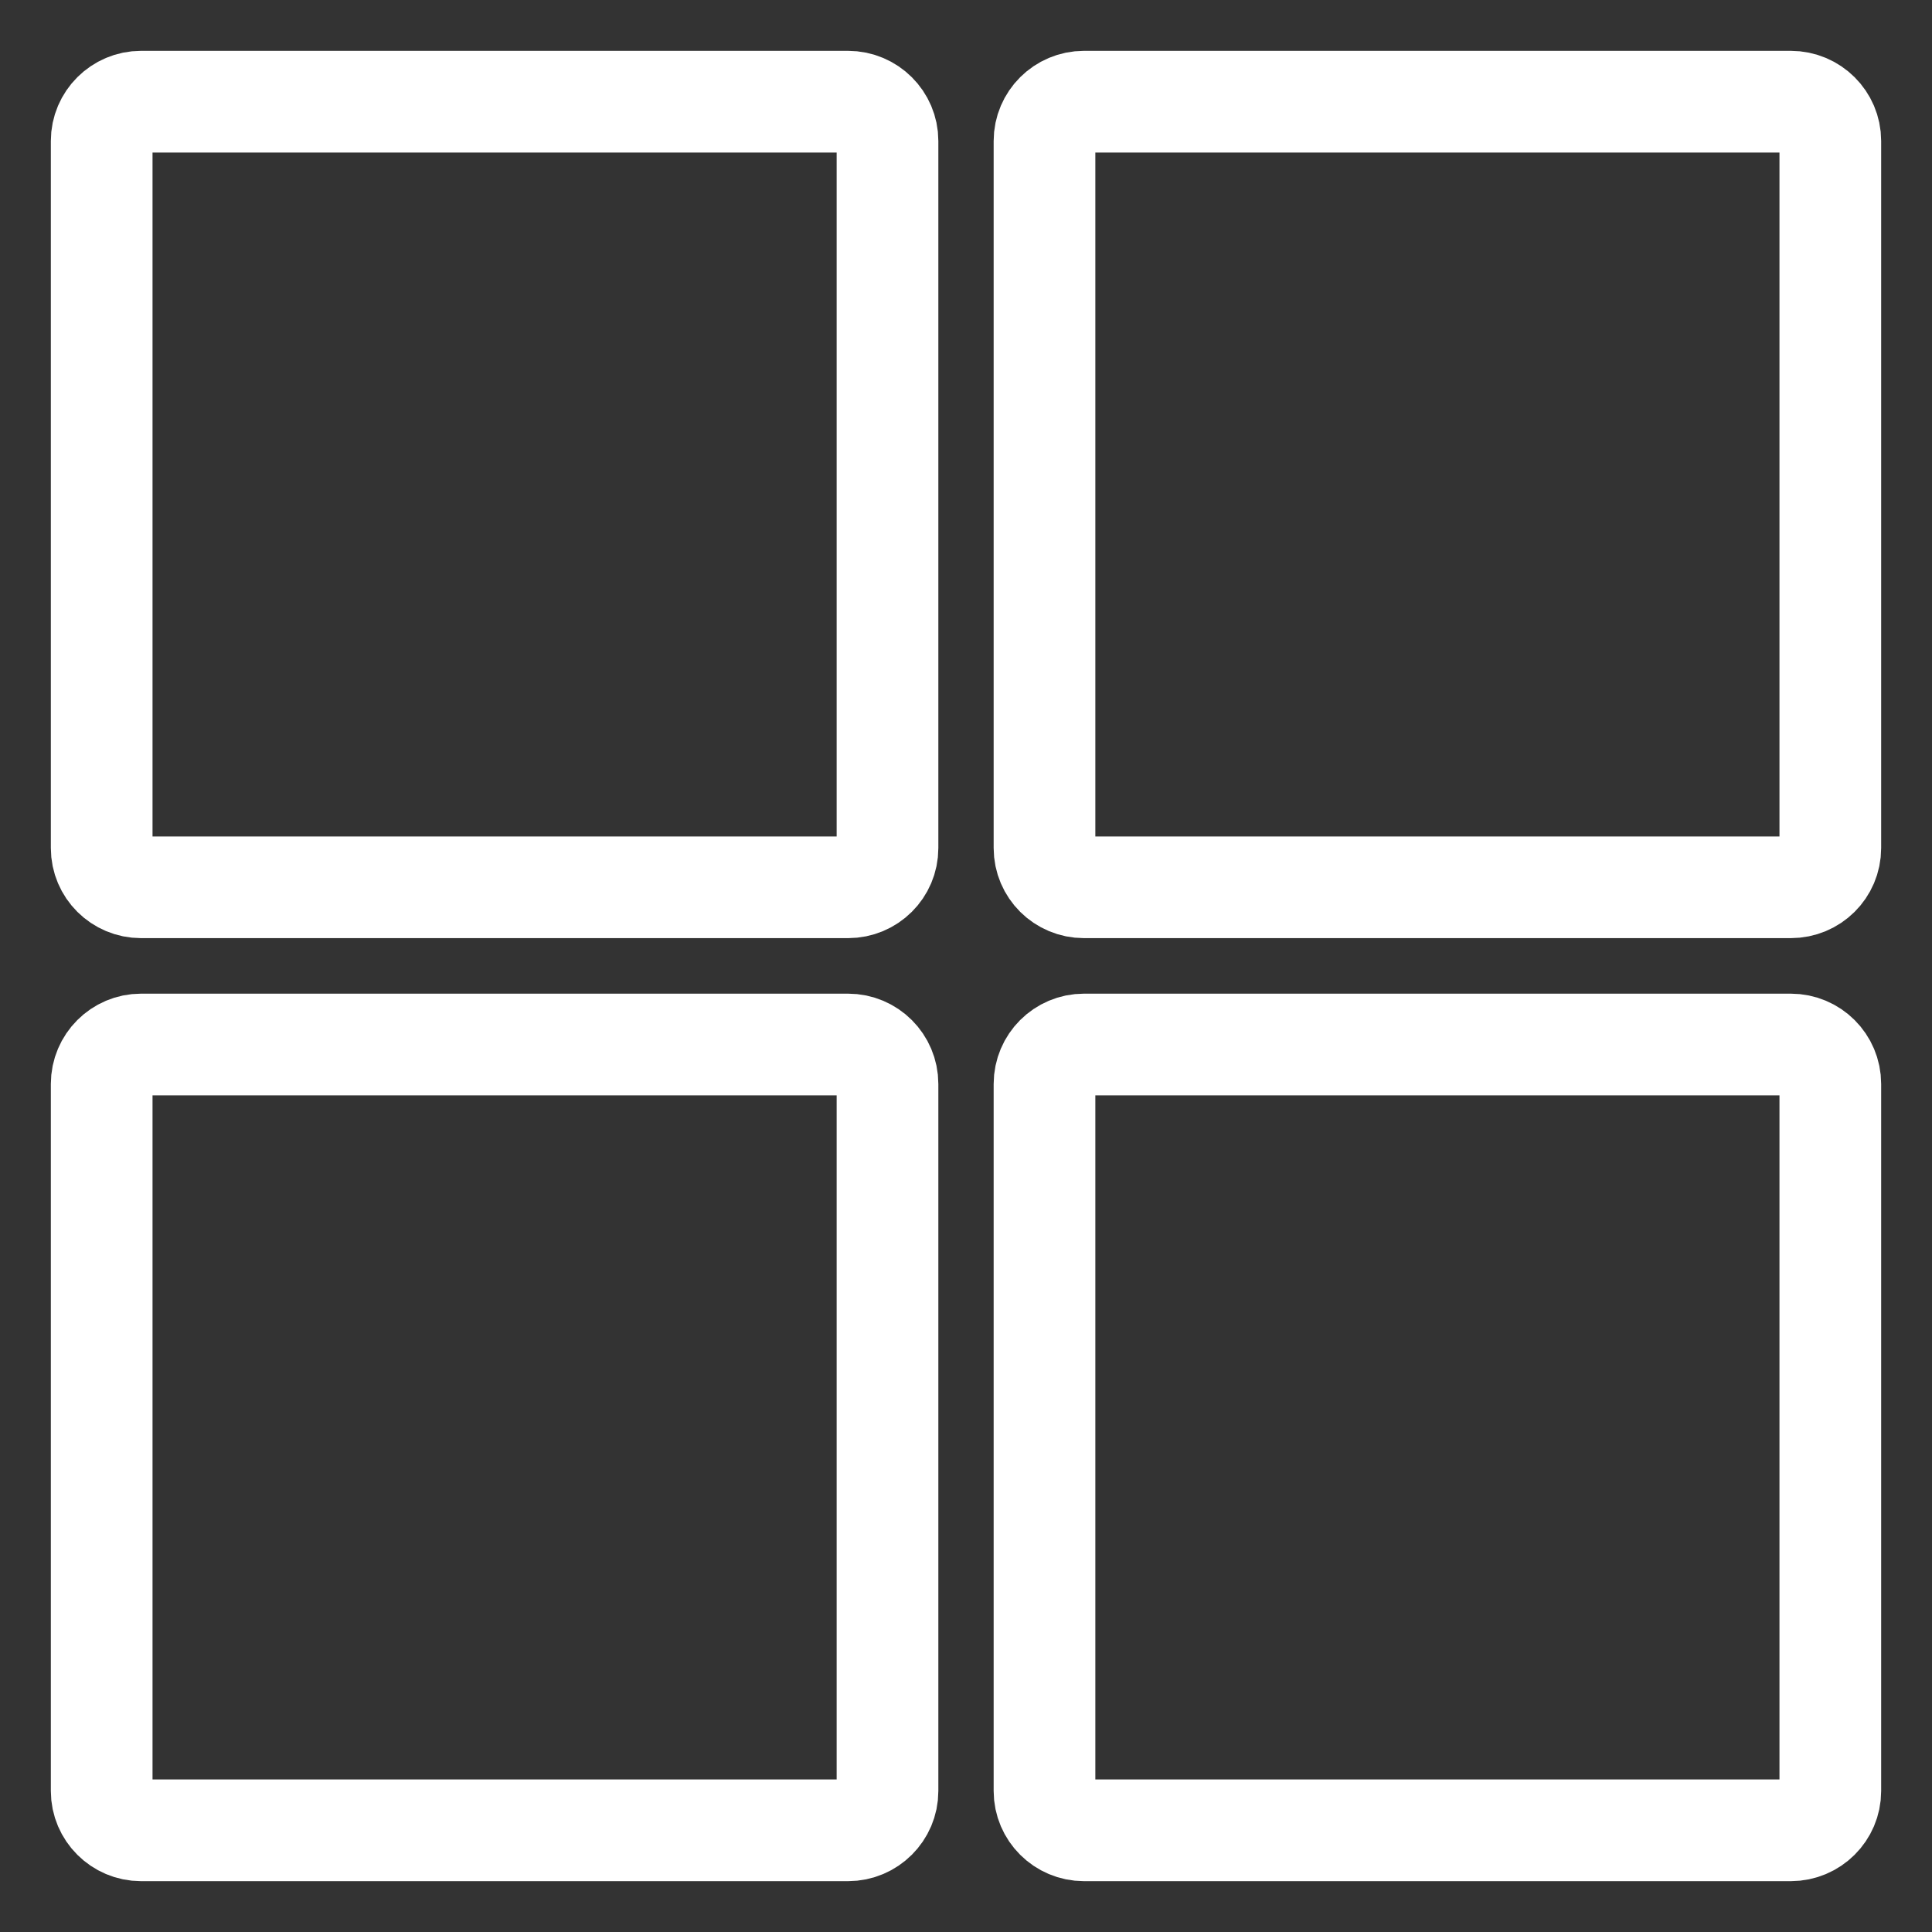 <?xml version="1.0" encoding="UTF-8" standalone="no"?>
<svg width="19px" height="19px" viewBox="0 0 19 19" version="1.1" xmlns="http://www.w3.org/2000/svg" xmlns:xlink="http://www.w3.org/1999/xlink" xmlns:sketch="http://www.bohemiancoding.com/sketch/ns">
    <rect x="0" y="0" width="19" height="19" fill="#333333" stroke="none"/>
    <!-- Generator: Sketch 3.3.2 (12043) - http://www.bohemiancoding.com/sketch -->
    <title>grid</title>
    <desc>Created with Sketch.</desc>
    <defs></defs>
    <g id="Page-1" stroke="none" stroke-width="1" fill="none" fill-rule="evenodd" sketch:type="MSPage">
        <g id="Mobile-Portrait" sketch:type="MSArtboardGroup" transform="translate(-102, -576)" stroke="#FFFFFF">
            <g id="grid" sketch:type="MSLayerGroup" transform="translate(103, 577)">
                <path d="M9.66,17 C9.446,17 9.272,16.826 9.272,16.614 L9.272,9.66 C9.272,9.446 9.446,9.272 9.66,9.272 L16.611,9.272 C16.826,9.272 17,9.446 17,9.66 L17,16.614 C17,16.826 16.826,17 16.611,17 L9.66,17 L9.66,17 Z M7.34,17 C7.554,17 7.728,16.826 7.728,16.614 L7.728,9.66 C7.728,9.446 7.554,9.272 7.34,9.272 L0.387,9.272 C0.174,9.272 0,9.446 0,9.66 L0,16.614 C0,16.826 0.174,17 0.387,17 L7.34,17 L7.34,17 Z M16.611,7.726 C16.826,7.726 17,7.554 17,7.34 L17,0.386 C17,0.174 16.826,0 16.611,0 L9.66,0 C9.446,0 9.272,0.174 9.272,0.386 L9.272,7.34 C9.272,7.554 9.446,7.726 9.66,7.726 L16.611,7.726 L16.611,7.726 Z M7.34,7.726 C7.554,7.726 7.728,7.554 7.728,7.34 L7.728,0.386 C7.728,0.174 7.554,0 7.34,0 L0.387,0 C0.174,0 0,0.174 0,0.386 L0,7.34 C0,7.554 0.174,7.726 0.387,7.726 L7.34,7.726 L7.34,7.726 Z" id="Shape" sketch:type="MSShapeGroup"></path>
            </g>
        </g>
    </g>
</svg>